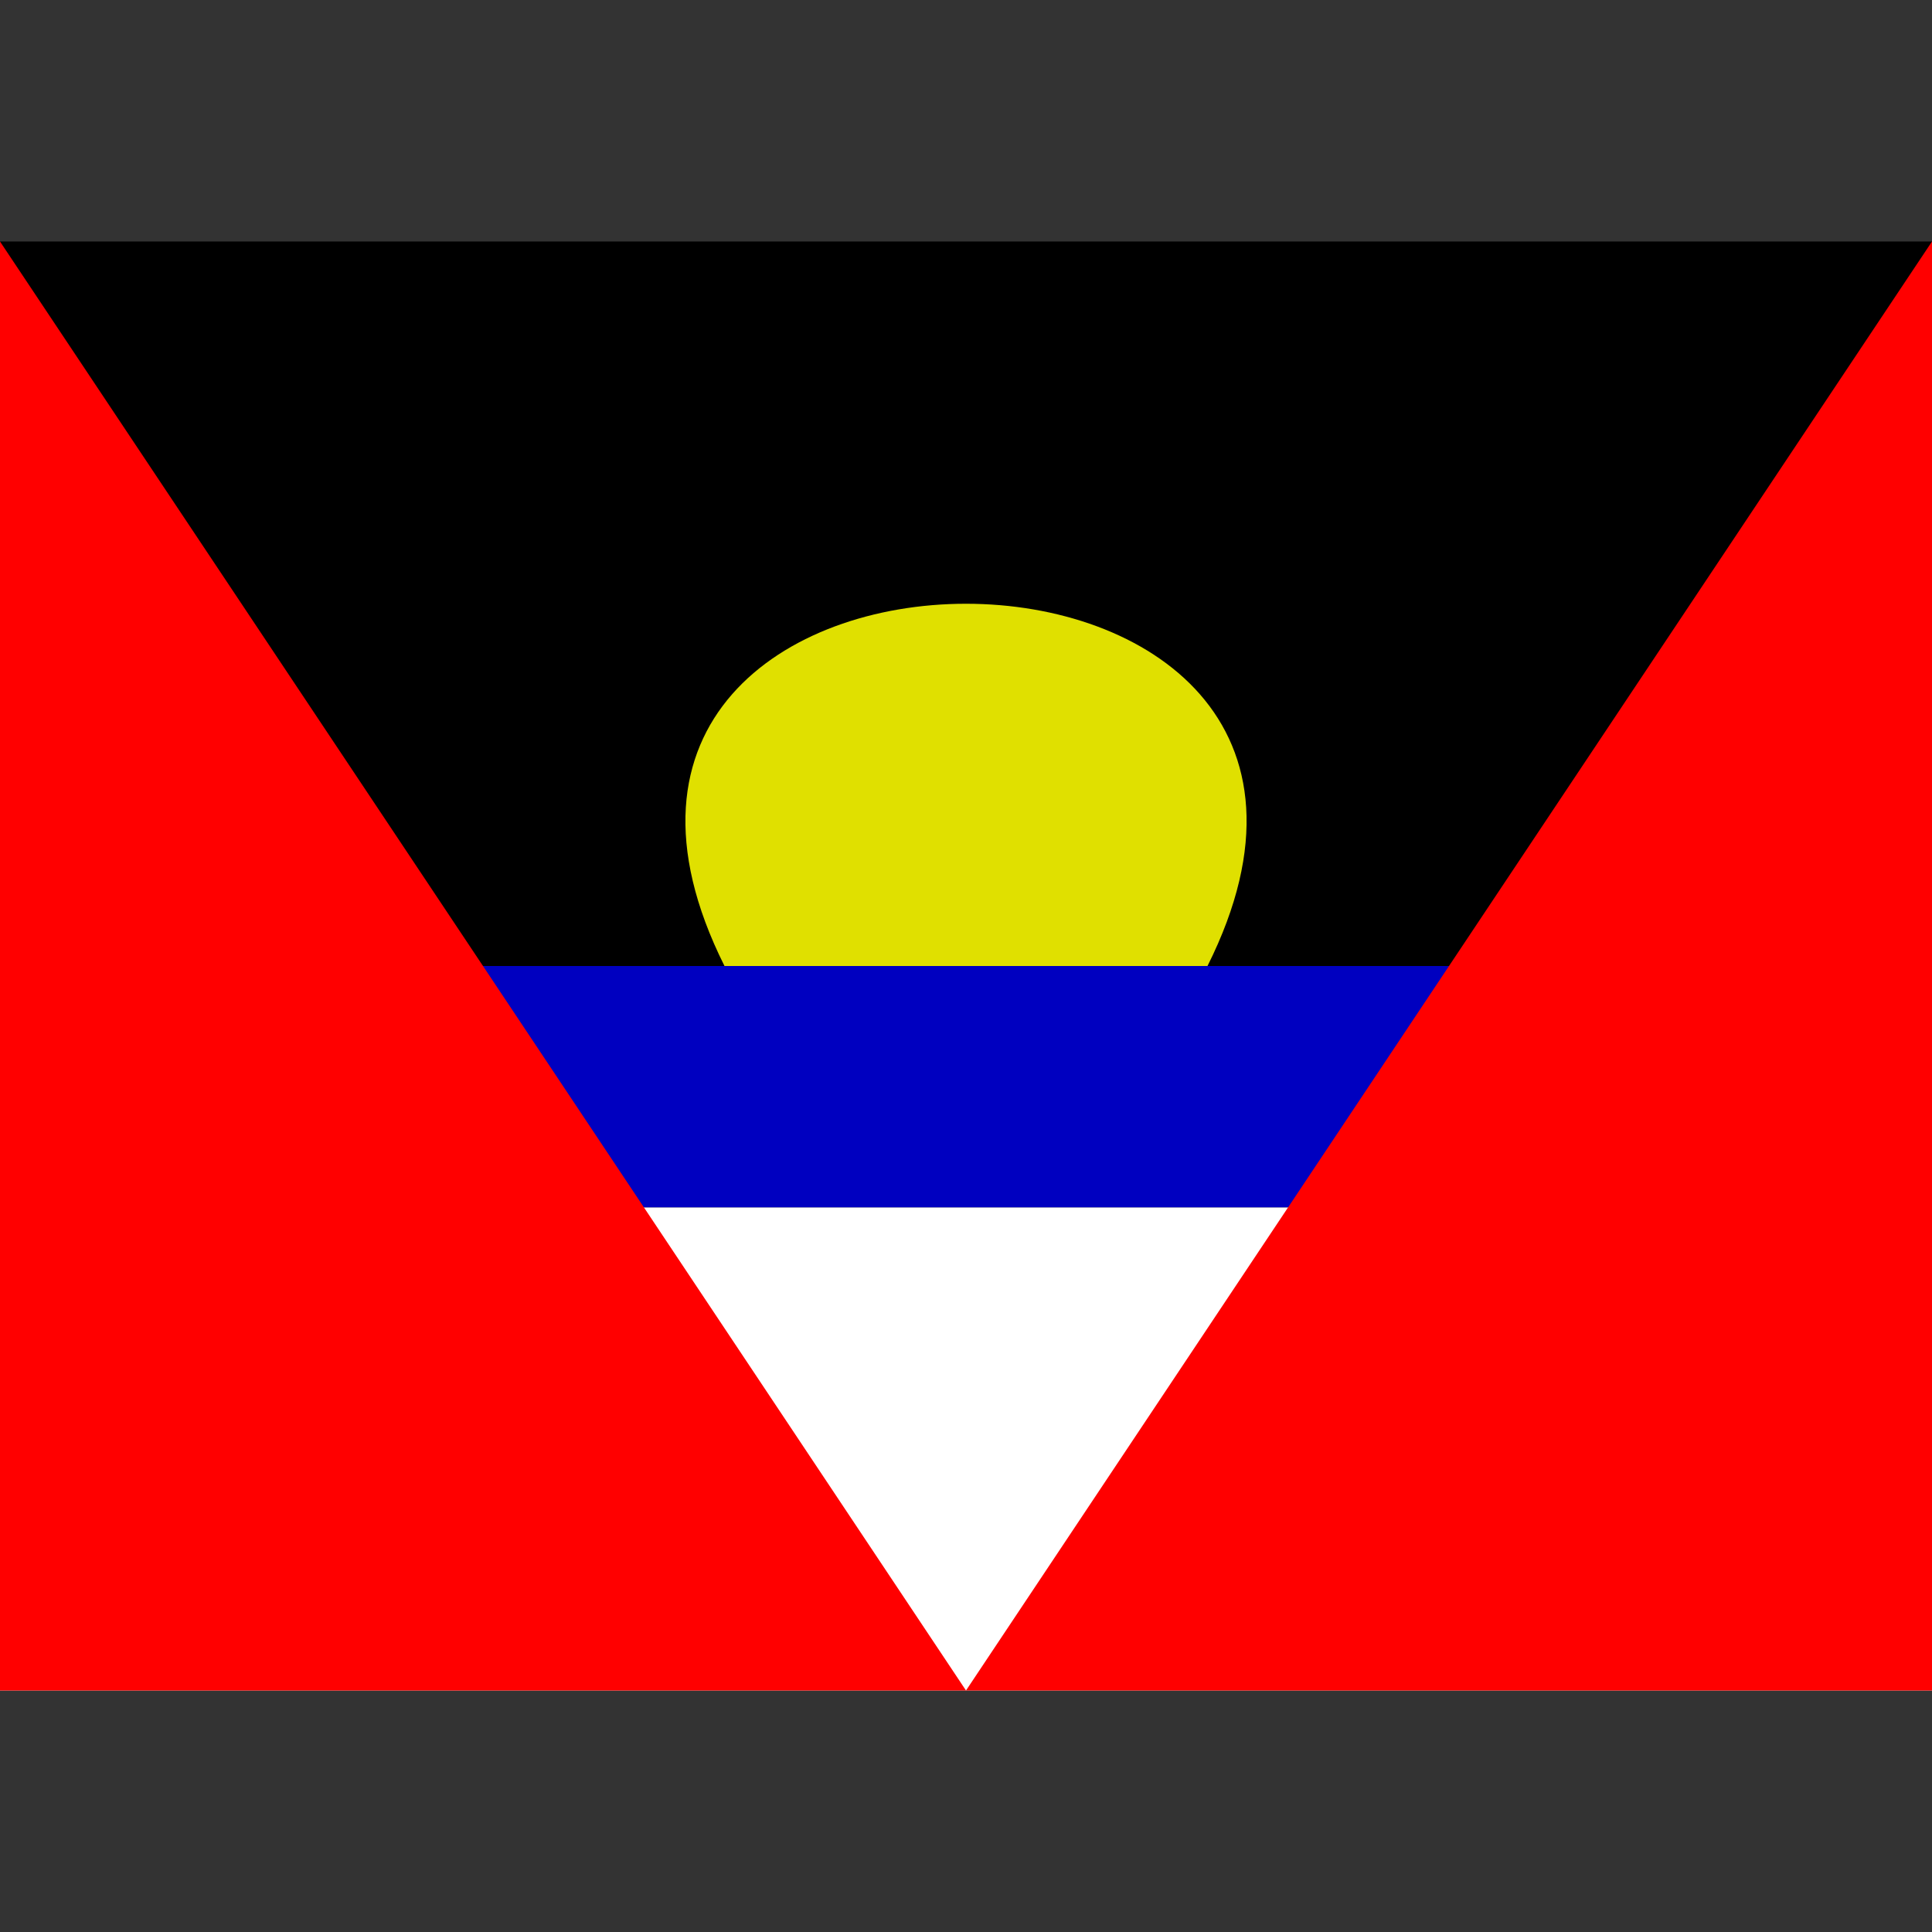 <svg xmlns="http://www.w3.org/2000/svg" viewBox="0 0 8 8"><rect x="0" y="0" width="8" height="8" fill="#333333" stroke="none"/><path d="M0,4L0,1L8,1L8,4" fill="#000000"></path><path d="M0,5L0,4L8,4L8,5" fill="#0000c0"></path><path d="M0,7L0,5L8,5L8,7" fill="#ffffff"></path><path d="M0,7L0,1L4,7L8,1L8,7" fill="#ff0000"></path><path d="M3,4C2,2,6,2,5,4" fill="#e0e000"></path></svg>